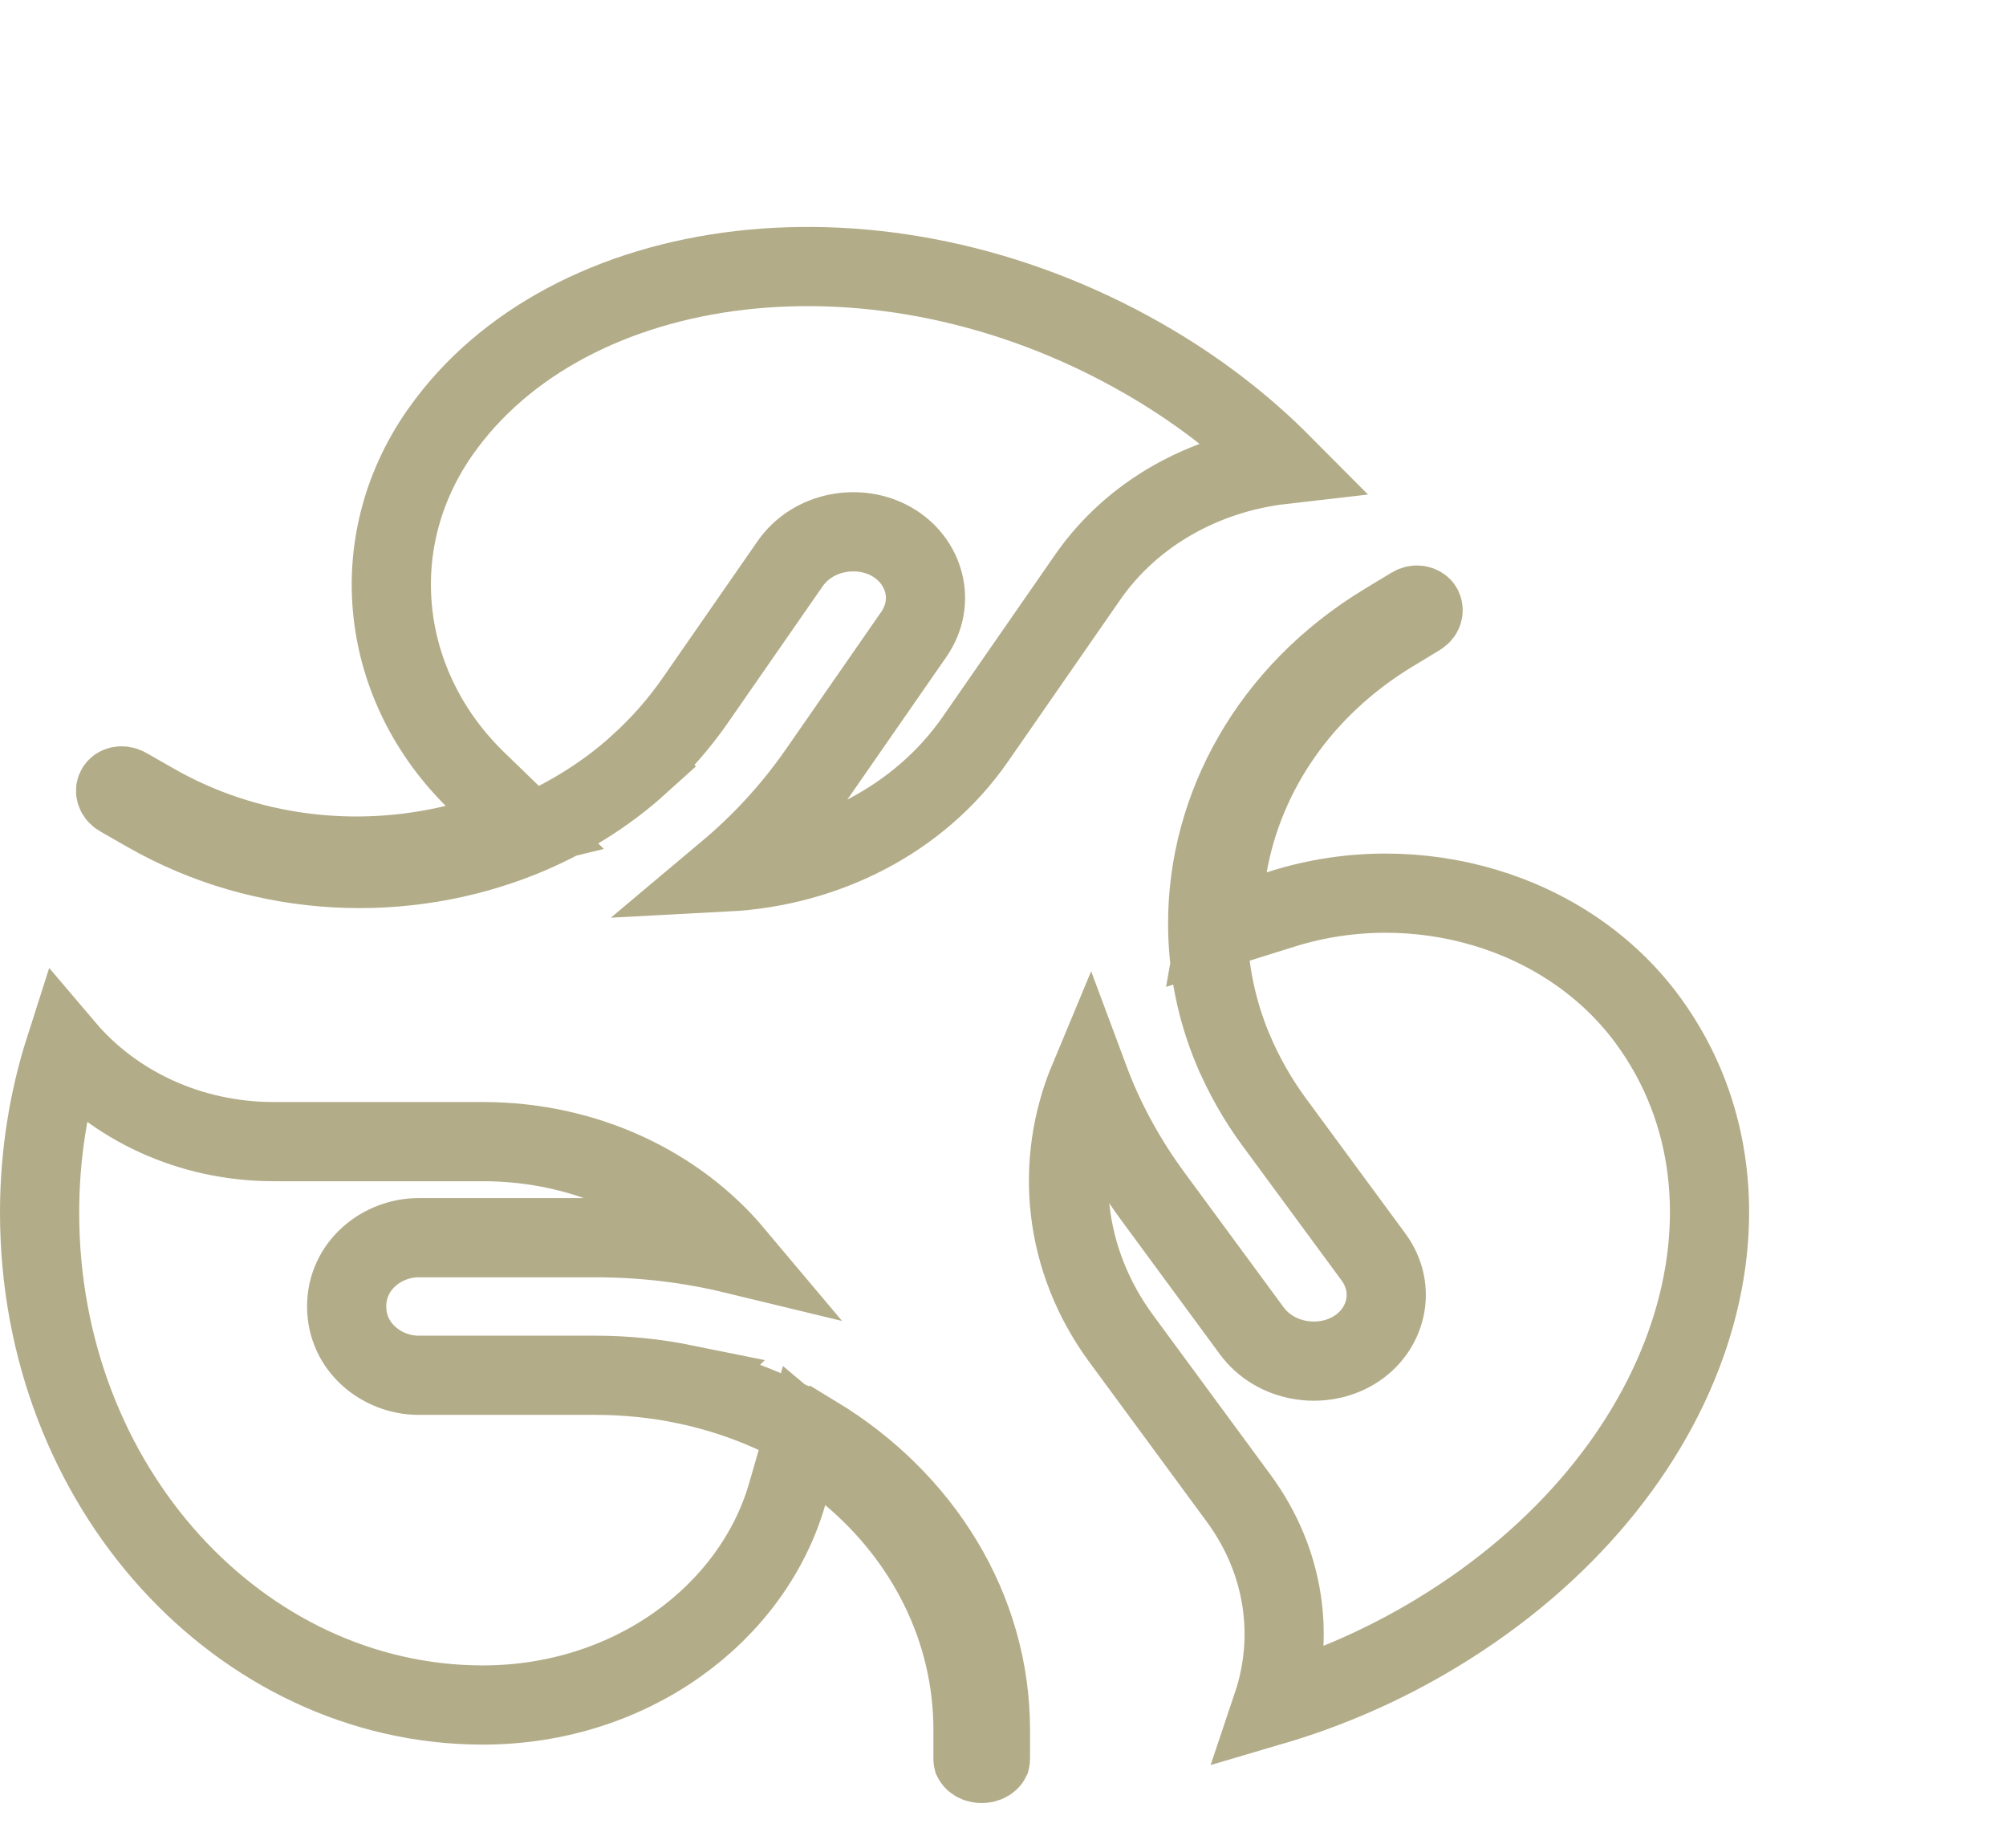 <svg width="38" height="35" viewBox="0 0 38 35" fill="none" xmlns="http://www.w3.org/2000/svg">
<path d="M1.234 19.851C0.922 20.825 0.75 21.874 0.75 22.97C0.75 28.177 4.556 32.275 9.111 32.297H9.146C11.96 32.297 14.259 30.56 14.912 28.302L15.232 27.193L16.115 27.936C17.527 29.125 18.432 30.843 18.432 32.771V33.324C18.432 33.326 18.433 33.328 18.434 33.332C18.436 33.336 18.442 33.345 18.454 33.356C18.479 33.379 18.526 33.404 18.596 33.404C18.667 33.404 18.715 33.379 18.74 33.356C18.752 33.345 18.758 33.336 18.76 33.332C18.761 33.328 18.762 33.326 18.762 33.324V32.771C18.762 30.47 17.47 28.412 15.455 27.191L15.454 27.192C14.707 26.741 13.872 26.409 12.969 26.222L12.97 26.221C12.423 26.11 11.86 26.051 11.28 26.051H7.927C7.247 26.051 6.567 25.533 6.567 24.748C6.567 23.962 7.247 23.445 7.927 23.445H11.28C12.188 23.445 13.069 23.553 13.908 23.756C12.831 22.474 11.114 21.625 9.146 21.625H5.182C3.597 21.625 2.16 20.942 1.234 19.851Z" stroke="#B2AC88" stroke-width="1.5"/>
<path d="M24.292 8.799C23.546 8.048 22.66 7.363 21.642 6.782C16.629 3.917 10.747 4.756 8.344 8.179L8.325 8.205C6.864 10.312 7.201 13.017 9.029 14.789L9.941 15.673L8.627 15.992C6.748 16.448 4.682 16.218 2.919 15.21L2.399 14.913C2.352 14.886 2.306 14.883 2.272 14.89C2.238 14.897 2.218 14.912 2.205 14.931C2.192 14.95 2.185 14.973 2.193 15.004C2.201 15.035 2.224 15.071 2.271 15.098L2.791 15.395C5.018 16.668 7.684 16.752 9.897 15.855C10.714 15.522 11.464 15.061 12.113 14.474L12.112 14.473C12.505 14.115 12.857 13.718 13.163 13.278L14.966 10.68C15.399 10.056 16.272 9.907 16.892 10.262C17.512 10.616 17.742 11.395 17.309 12.019L15.506 14.617C15.009 15.333 14.424 15.968 13.77 16.517C15.638 16.419 17.415 15.531 18.474 14.005L20.604 10.934C21.459 9.703 22.837 8.966 24.292 8.799Z" stroke="#B2AC88" stroke-width="1.5"/>
<path d="M24.103 32.308C25.163 31.996 26.215 31.541 27.216 30.934C32.139 27.952 33.697 22.736 31.231 19.346L31.212 19.32C29.687 17.247 26.827 16.424 24.3 17.215L23.042 17.609L23.256 16.396C23.564 14.653 24.637 13.034 26.372 11.983L26.883 11.673C26.977 11.617 26.965 11.536 26.942 11.505C26.918 11.474 26.841 11.433 26.748 11.489L26.236 11.799C24.049 13.124 22.876 15.297 22.877 17.497C22.878 18.31 23.036 19.12 23.363 19.897L23.364 19.898C23.565 20.369 23.82 20.824 24.139 21.257L26.017 23.809C26.466 24.419 26.263 25.205 25.65 25.576C25.037 25.947 24.16 25.817 23.711 25.207L21.833 22.654C21.315 21.95 20.915 21.205 20.63 20.44C19.968 22.026 20.138 23.86 21.242 25.36L23.462 28.378C24.353 29.588 24.532 31.032 24.103 32.308Z" stroke="#B2AC88" stroke-width="1.5"/>
</svg>
